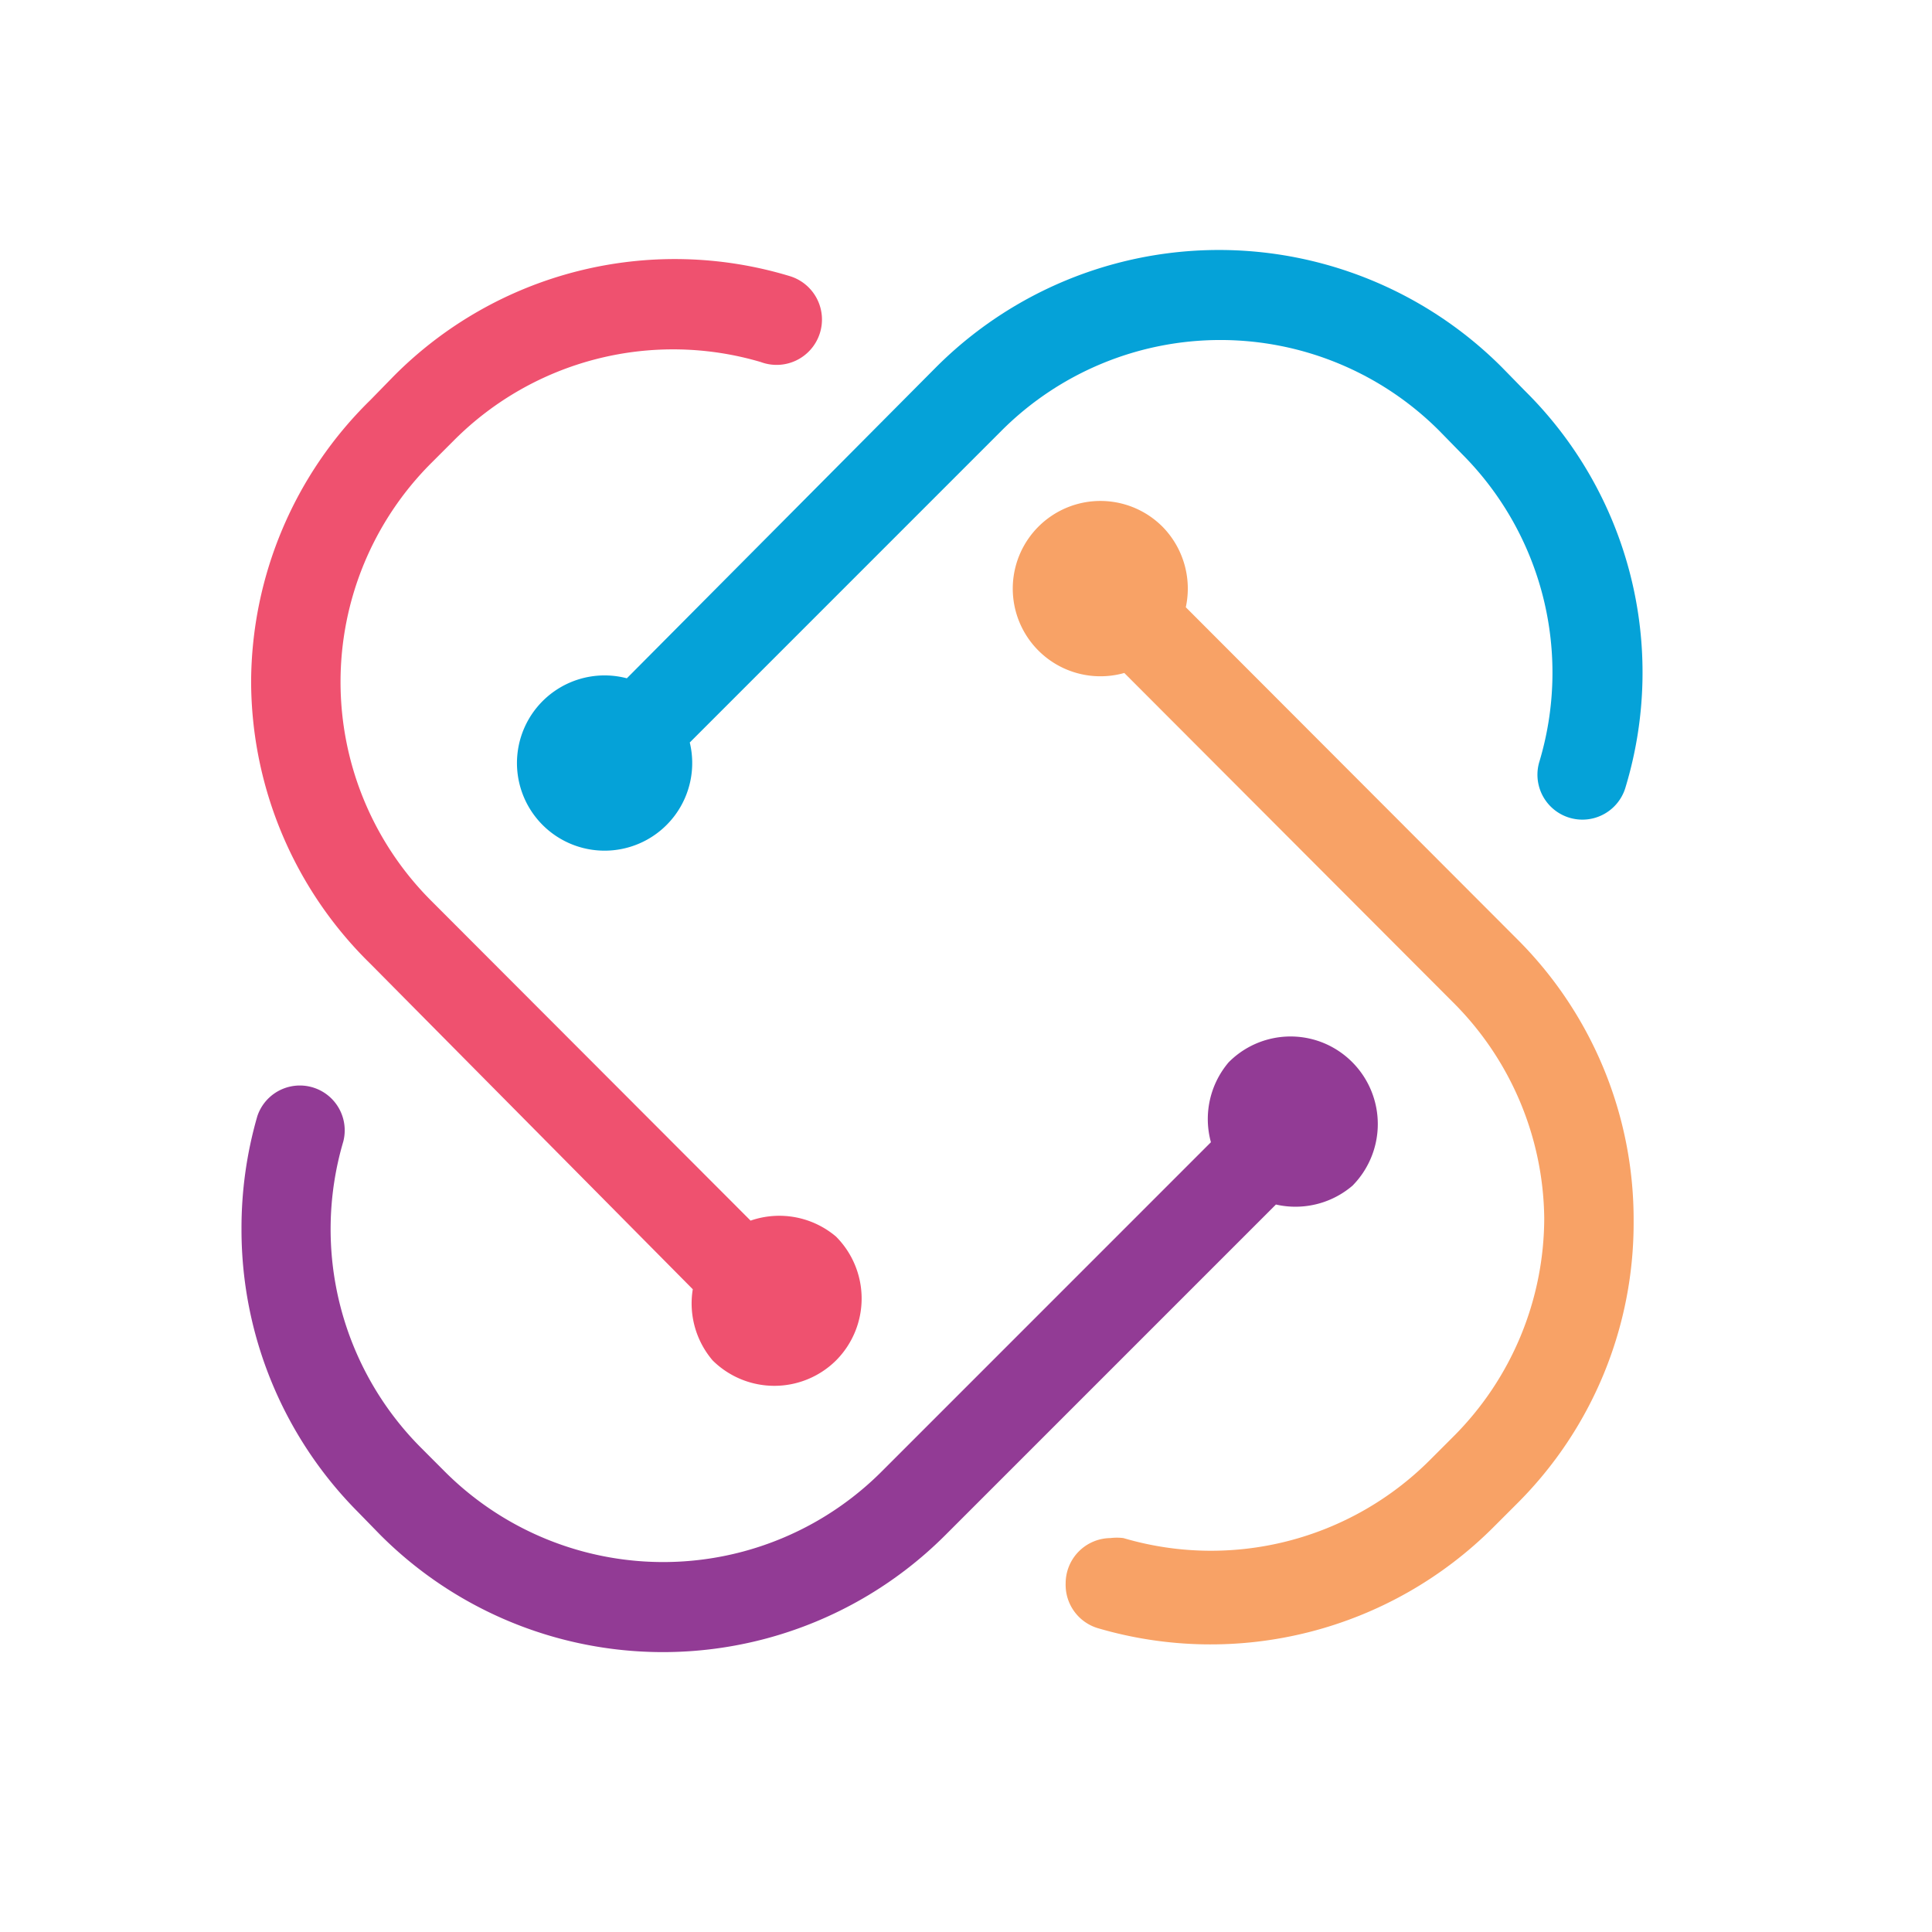 <svg xmlns="http://www.w3.org/2000/svg" fill="none" aria-hidden="true" viewBox="0 0 48 48"><path fill="#EF516F" d="M7.019 13.138a9.838 9.838 0 0 0-.78 3.797 9.838 9.838 0 0 0 2.966 7.013l8.007 8.083a2.18 2.18 0 0 0 .495 1.77 2.178 2.178 0 0 0 3.063 0 2.179 2.179 0 0 0 0-3.079 2.179 2.179 0 0 0-2.122-.396l-7.94-7.952a7.687 7.687 0 0 1 0-10.863l.577-.577a7.687 7.687 0 0 1 7.617-1.939 1.127 1.127 0 1 0 .716-2.136 9.838 9.838 0 0 0-9.837 2.487l-.576.59c-.934.912-1.677 2-2.186 3.202Z"/><path fill="#F8A266" d="M27.932 16.72a2.178 2.178 0 1 1 .949-3.635 2.193 2.193 0 0 1 .58 2.002l8.216 8.229a9.837 9.837 0 0 1 2.91 7.027 9.837 9.837 0 0 1-2.91 7.027l-.576.576a9.935 9.935 0 0 1-9.837 2.502 1.123 1.123 0 0 1-.788-1.11 1.124 1.124 0 0 1 1.11-1.125 1.35 1.35 0 0 1 .324 0 7.687 7.687 0 0 0 7.617-1.94l.576-.576a7.69 7.69 0 0 0 2.263-5.438 7.688 7.688 0 0 0-2.249-5.34l-8.185-8.2Z"/><path fill="#923B95" d="M32.104 29.979a2.178 2.178 0 0 0 1.498-.521 2.179 2.179 0 0 0-.705-3.54 2.164 2.164 0 0 0-2.373.476 2.178 2.178 0 0 0-.439 1.984l-8.176 8.177a7.673 7.673 0 0 1-10.864 0l-.576-.577a7.688 7.688 0 0 1-1.94-7.617 1.114 1.114 0 0 0-2.135-.632A9.992 9.992 0 0 0 6 30.539a9.95 9.95 0 0 0 2.895 7.028l.548.562a9.922 9.922 0 0 0 14.054 0l8.203-8.203c.132.03.267.048.404.053Z"/><path fill="#05A2D8" d="M17.137 18.446a2.177 2.177 0 1 1-1.563-1.594l7.684-7.73a9.935 9.935 0 0 1 14.053 0l.577.59a9.837 9.837 0 0 1 2.501 9.837 1.116 1.116 0 0 1-2.15-.604 7.687 7.687 0 0 0-1.911-7.66l-.577-.59a7.687 7.687 0 0 0-10.863 0l-7.75 7.751Z"/></svg>
